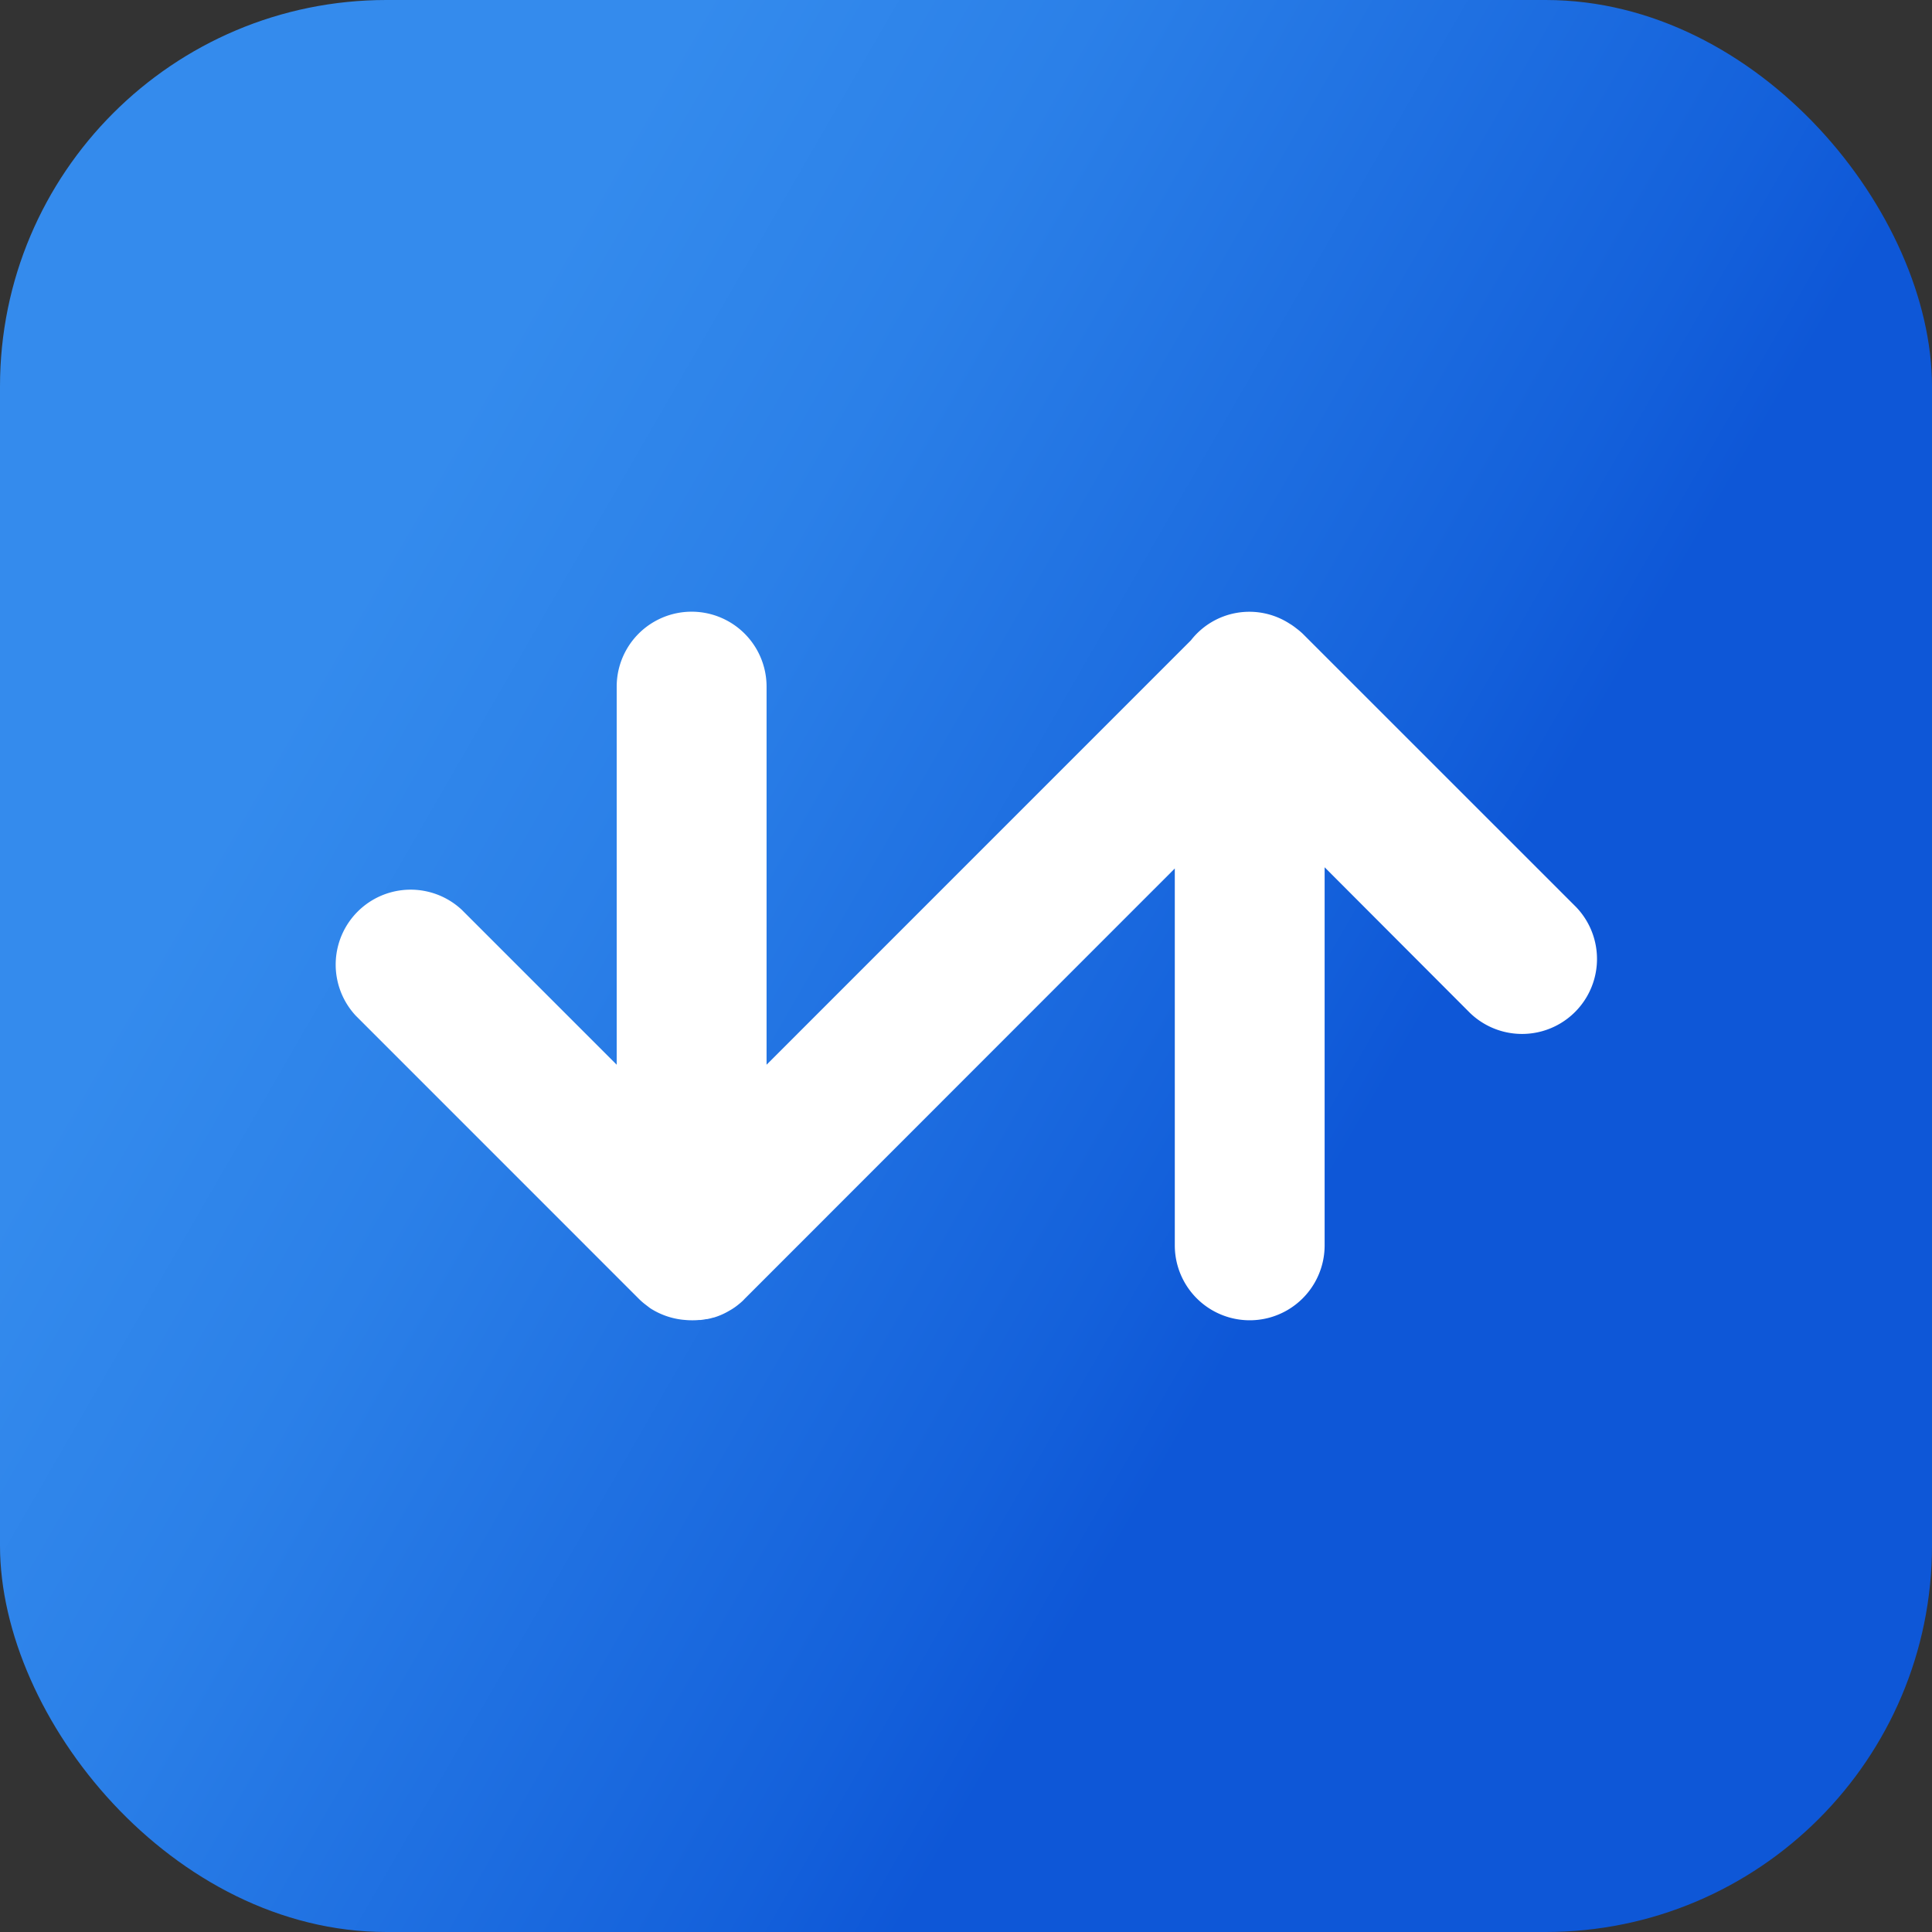 <svg xmlns="http://www.w3.org/2000/svg" fill="none" viewBox="0 0 40 40"><rect x="0" y="0" width="40" height="40" fill="#333333" stroke="none"/><rect width="40" height="40" fill="url(#a)" rx="8"/><path fill="white" d="m32.629 18.777-5.65-5.649-.01-.01-.022-.02a1.444 1.444 0 0 0-.114-.093 1.121 1.121 0 0 0-.086-.063c-.013-.01-.026-.017-.04-.025a1.533 1.533 0 0 0-2.05.34l-8.786 8.787v-7.828a1.551 1.551 0 1 0-3.103 0v7.828L9.56 18.836a1.552 1.552 0 0 0-2.193 2.194l5.855 5.856a1.4 1.4 0 0 0 .117.105l.121.093c.212.137.454.22.705.243h.006c.05.005.1.008.151.008h.023c.043 0 .085-.002.126-.006h.03c.041-.004.081-.01.12-.018h.018c.044-.009.088-.019.13-.032h.008a1.432 1.432 0 0 0 .324-.143l.035-.02c.06-.036.115-.076.168-.12l.016-.013c.033-.028.065-.056.093-.088l8.91-8.914v7.803a1.551 1.551 0 1 0 3.102 0v-7.828l3.01 3.016a1.552 1.552 0 0 0 2.194-2.195Z"/><defs><linearGradient id="a" x1="2.676" x2="37.324" y1="9.998" y2="30.001" gradientUnits="userSpaceOnUse"><stop offset=".13" stop-color="#348BED"/><stop offset=".31" stop-color="#2B80E8"/><stop offset=".64" stop-color="#1461DB"/><stop offset=".72" stop-color="#0E57D7"/></linearGradient></defs></svg>